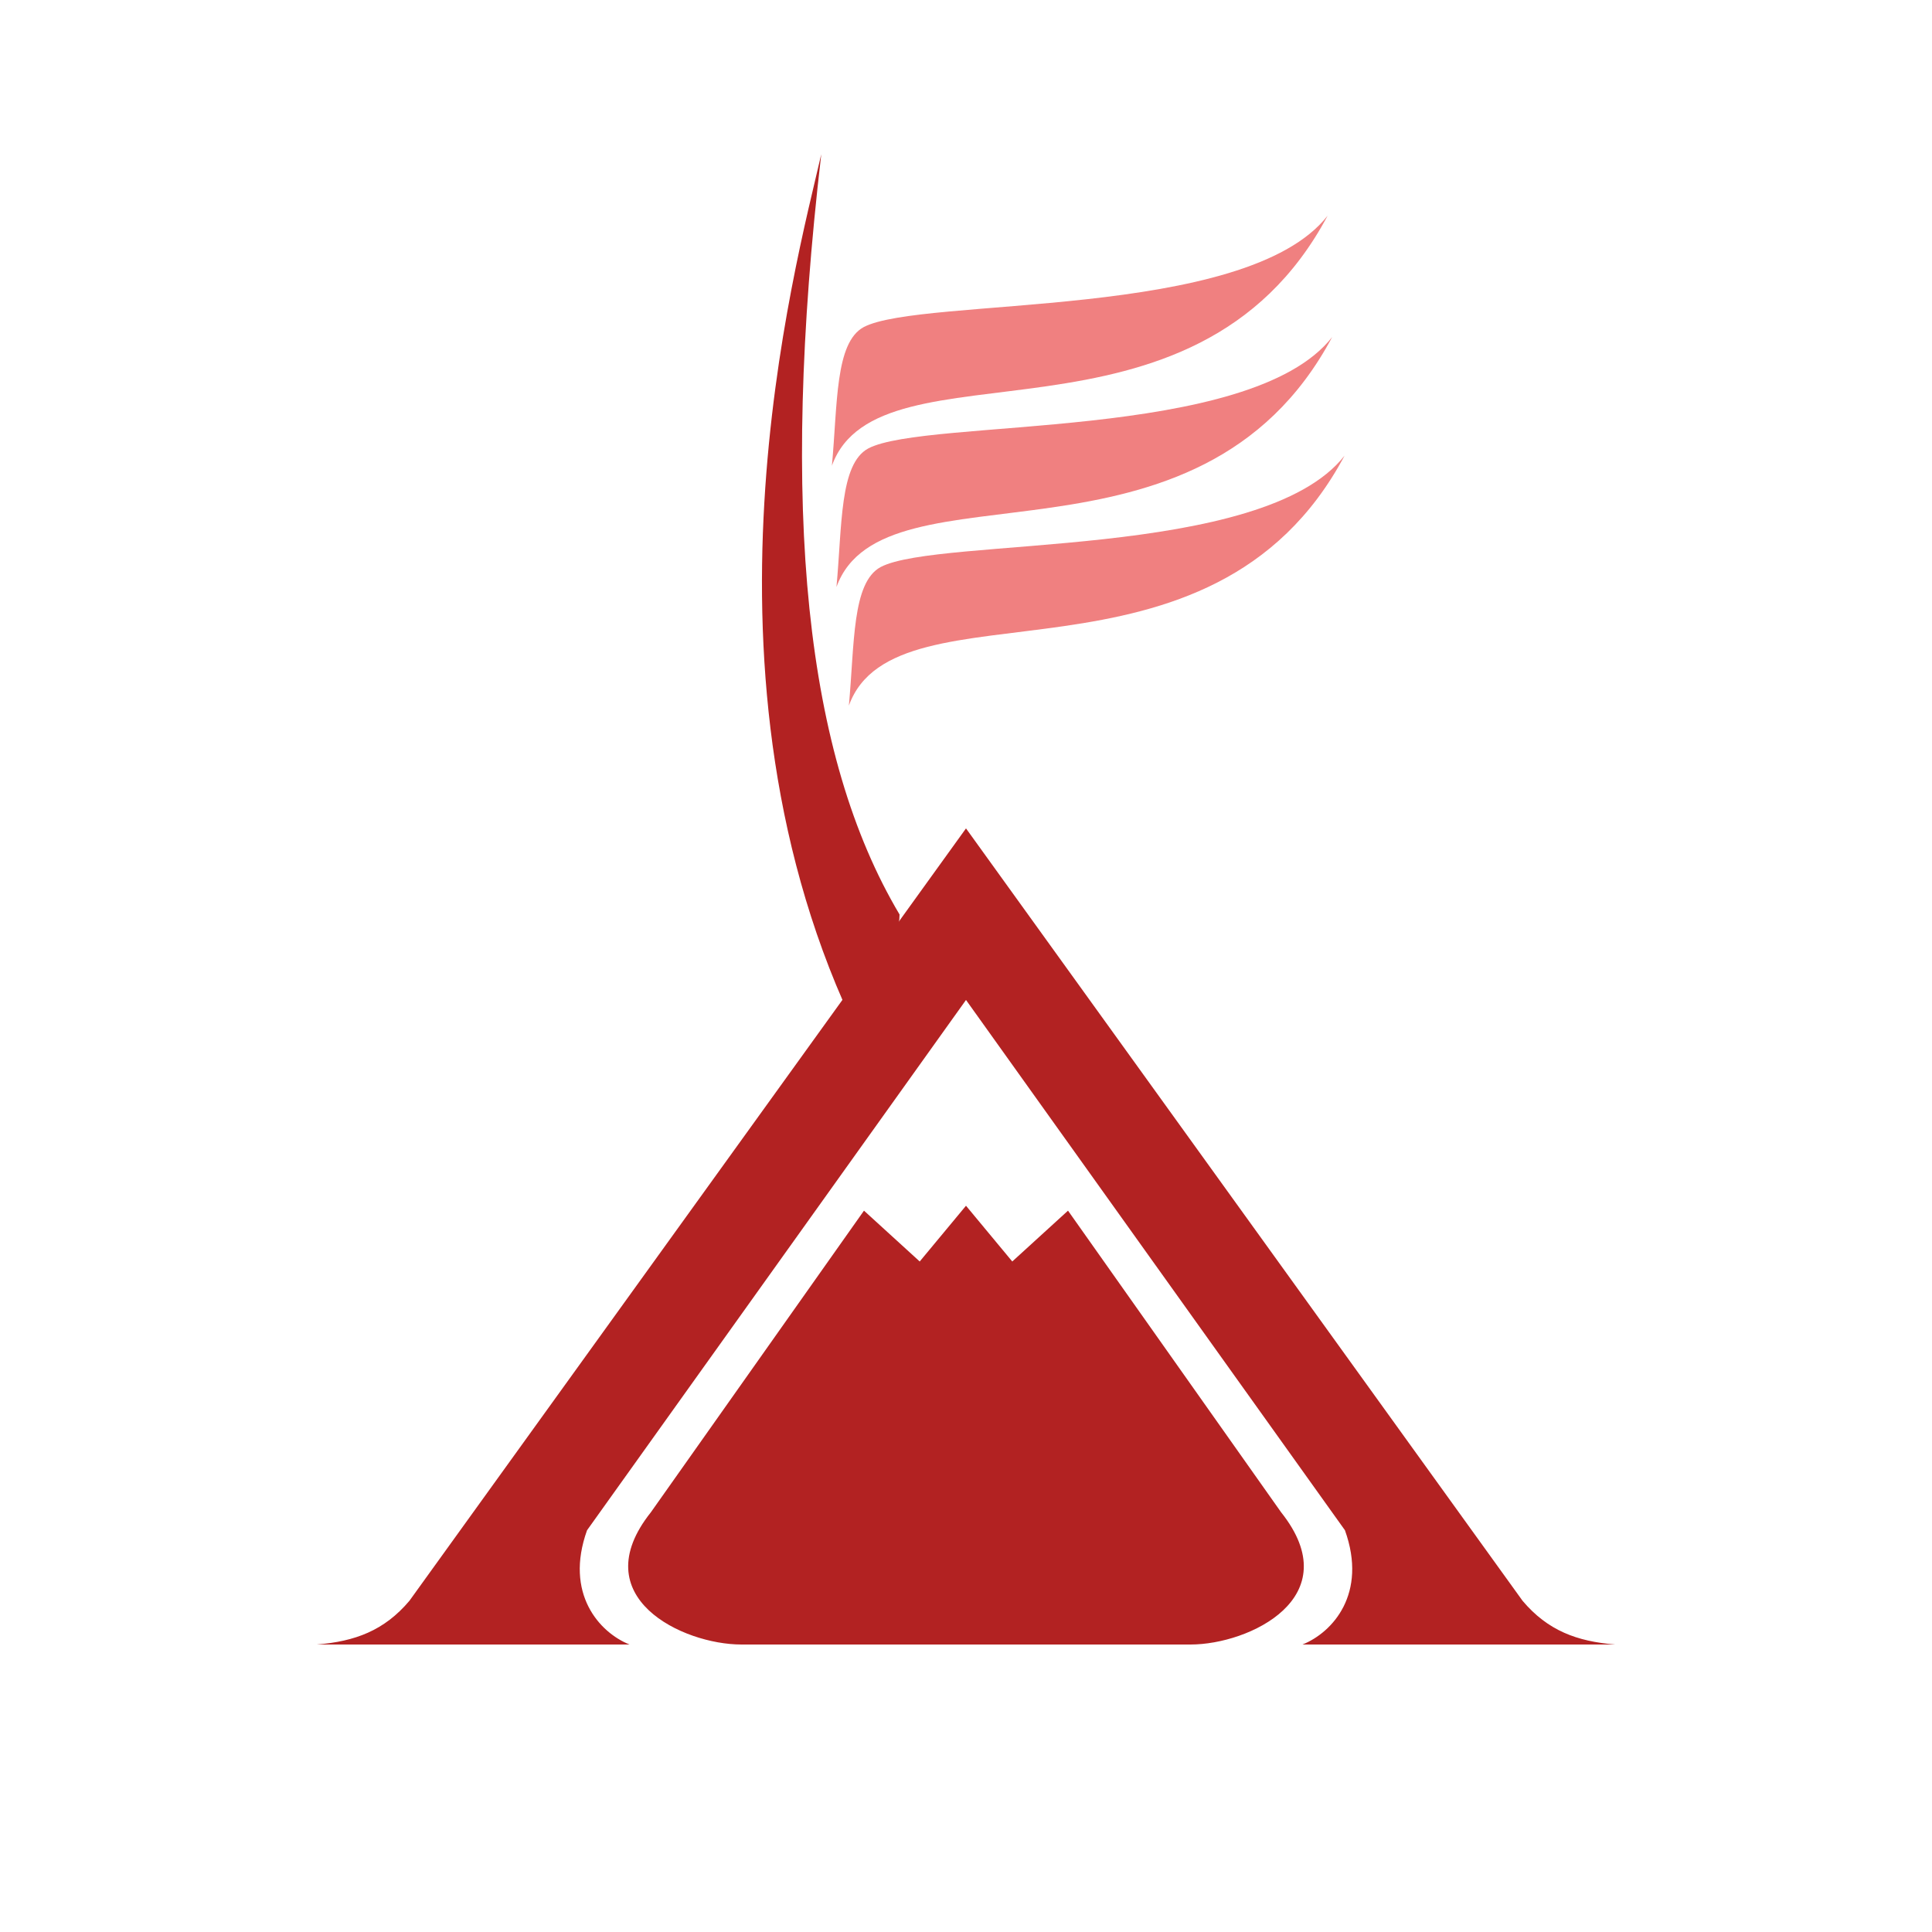 <?xml version="1.0" encoding="UTF-8" standalone="no"?>
<!-- Created with Inkscape (http://www.inkscape.org/) -->

<svg
   xmlns:dc="http://purl.org/dc/elements/1.1/"
   xmlns:cc="http://creativecommons.org/ns#"
   xmlns:rdf="http://www.w3.org/1999/02/22-rdf-syntax-ns#"
   xmlns:svg="http://www.w3.org/2000/svg"
   xmlns="http://www.w3.org/2000/svg"
   xmlns:sodipodi="http://sodipodi.sourceforge.net/DTD/sodipodi-0.dtd"
   xmlns:inkscape="http://www.inkscape.org/namespaces/inkscape"
   width="512"
   height="512"
   viewBox="0 0 135.467 135.467"
   version="1.1"
   id="svg8"
   inkscape:version="0.92.2 5c3e80d, 2017-08-06"
   sodipodi:docname="scalaland-logo-red.svg">
  <defs
     id="defs2">
    <inkscape:path-effect
       effect="bspline"
       id="path-effect912"
       is_visible="true"
       weight="33.333"
       steps="2"
       helper_size="0"
       apply_no_weight="true"
       apply_with_weight="true"
       only_selected="false" />
  </defs>
  <sodipodi:namedview
     id="base"
     pagecolor="#ffffff"
     bordercolor="#666666"
     borderopacity="1.0"
     inkscape:pageopacity="0.0"
     inkscape:pageshadow="2"
     inkscape:zoom="1.2804741"
     inkscape:cx="233.48583"
     inkscape:cy="259.02801"
     inkscape:document-units="px"
     inkscape:current-layer="layer1"
     showgrid="false"
     units="px"
     showguides="true"
     inkscape:guide-bbox="true"
     inkscape:window-width="1920"
     inkscape:window-height="1052"
     inkscape:window-x="1920"
     inkscape:window-y="0"
     inkscape:window-maximized="1">
    <sodipodi:guide
       position="67.733,67.733"
       orientation="1,0"
       id="guide815"
       inkscape:locked="false"
       inkscape:label=""
       inkscape:color="rgb(0,0,255)" />
    <sodipodi:guide
       position="-253.607,135.257"
       orientation="0,1"
       id="guide902"
       inkscape:locked="false" />
    <sodipodi:guide
       position="-345.946,0"
       orientation="0,1"
       id="guide904"
       inkscape:locked="false" />
    <sodipodi:guide
       position="0,254.907"
       orientation="1,0"
       id="guide906"
       inkscape:locked="false" />
    <sodipodi:guide
       position="135.257,235.399"
       orientation="1,0"
       id="guide908"
       inkscape:locked="false" />
    <sodipodi:guide
       position="7.316,20.158"
       orientation="0,1"
       id="guide914"
       inkscape:locked="false" />
  </sodipodi:namedview>
  <g
     inkscape:label="Layer 1"
     inkscape:groupmode="layer"
     id="layer1"
     transform="translate(0,-161.533)">
    <path
       id="path918-3"
       style="fill:#b22222;fill-opacity:1;fill-rule:evenodd;stroke:none;stroke-width:0.265px;stroke-linecap:butt;stroke-linejoin:miter;stroke-opacity:1"
       d="m 67.733,219.618 39.028,54.162 c 1.769,2.092 3.817,2.844 6.491,3.062 h -4.284 -8.94 -8.702 c 2.115,-0.845 4.571,-3.569 2.978,-8.011 L 67.733,231.647 Z m 0,26.458 3.245,3.909 3.908,-3.564 14.944,21.151 c 4.745,5.965 -2.25,9.27 -6.343,9.27 H 67.733 Z m 0,-26.458 -39.028,54.162 c -1.769,2.092 -3.817,2.844 -6.491,3.062 h 4.284 8.94 8.702 c -2.115,-0.845 -4.571,-3.569 -2.978,-8.011 l 26.571,-37.183 z m 0,26.458 -3.245,3.909 -3.908,-3.564 -14.944,21.151 c -4.745,5.965 2.25,9.27 6.343,9.27 h 15.754 z" />
    <path
       style="fill:#b22222;fill-opacity:1;fill-rule:evenodd;stroke:none;stroke-width:0.265px;stroke-linecap:butt;stroke-linejoin:miter;stroke-opacity:1"
       d="m 63.075,225.656 c -6.607,-11.11 -8.408,-28.264 -5.489,-53.314 -1.826,7.977 -9.706,36.634 2.642,61.807 1.438,-0.859 2.847,-7.046 2.847,-8.493 z"
       id="path1608"
       inkscape:connector-curvature="0"
       sodipodi:nodetypes="cccc" />
    <path
       style="fill:#f08080;fill-opacity:1;fill-rule:evenodd;stroke:none;stroke-width:0.353px;stroke-linecap:butt;stroke-linejoin:miter;stroke-opacity:1"
       d="m 93.411,185.161 c -5.739,7.362 -28.464,5.665 -32.534,7.817 -2.012,1.093 -1.825,5.39 -2.226,9.715 3.305,-9.149 25.362,0.127 34.76,-17.533 z"
       id="path1610-3-5-2"
       inkscape:connector-curvature="0"
       sodipodi:nodetypes="cccc" />
    <path
       style="fill:#f08080;fill-opacity:1;fill-rule:evenodd;stroke:none;stroke-width:0.353px;stroke-linecap:butt;stroke-linejoin:miter;stroke-opacity:1"
       d="m 94.281,193.476 c -5.739,7.362 -28.464,5.665 -32.534,7.817 -2.012,1.093 -1.825,5.39 -2.226,9.715 3.305,-9.149 25.362,0.127 34.76,-17.533 z"
       id="path1610-3-5-2-3"
       inkscape:connector-curvature="0"
       sodipodi:nodetypes="cccc" />
    <path
       style="fill:#f08080;fill-opacity:1;fill-rule:evenodd;stroke:none;stroke-width:0.353px;stroke-linecap:butt;stroke-linejoin:miter;stroke-opacity:1"
       d="m 93.092,176.652 c -5.739,7.362 -28.464,5.665 -32.534,7.817 -2.012,1.093 -1.825,5.39 -2.226,9.715 3.305,-9.149 25.362,0.127 34.76,-17.533 z"
       id="path1610-3-5-2-6"
       inkscape:connector-curvature="0"
       sodipodi:nodetypes="cccc" />
  </g>
</svg>
